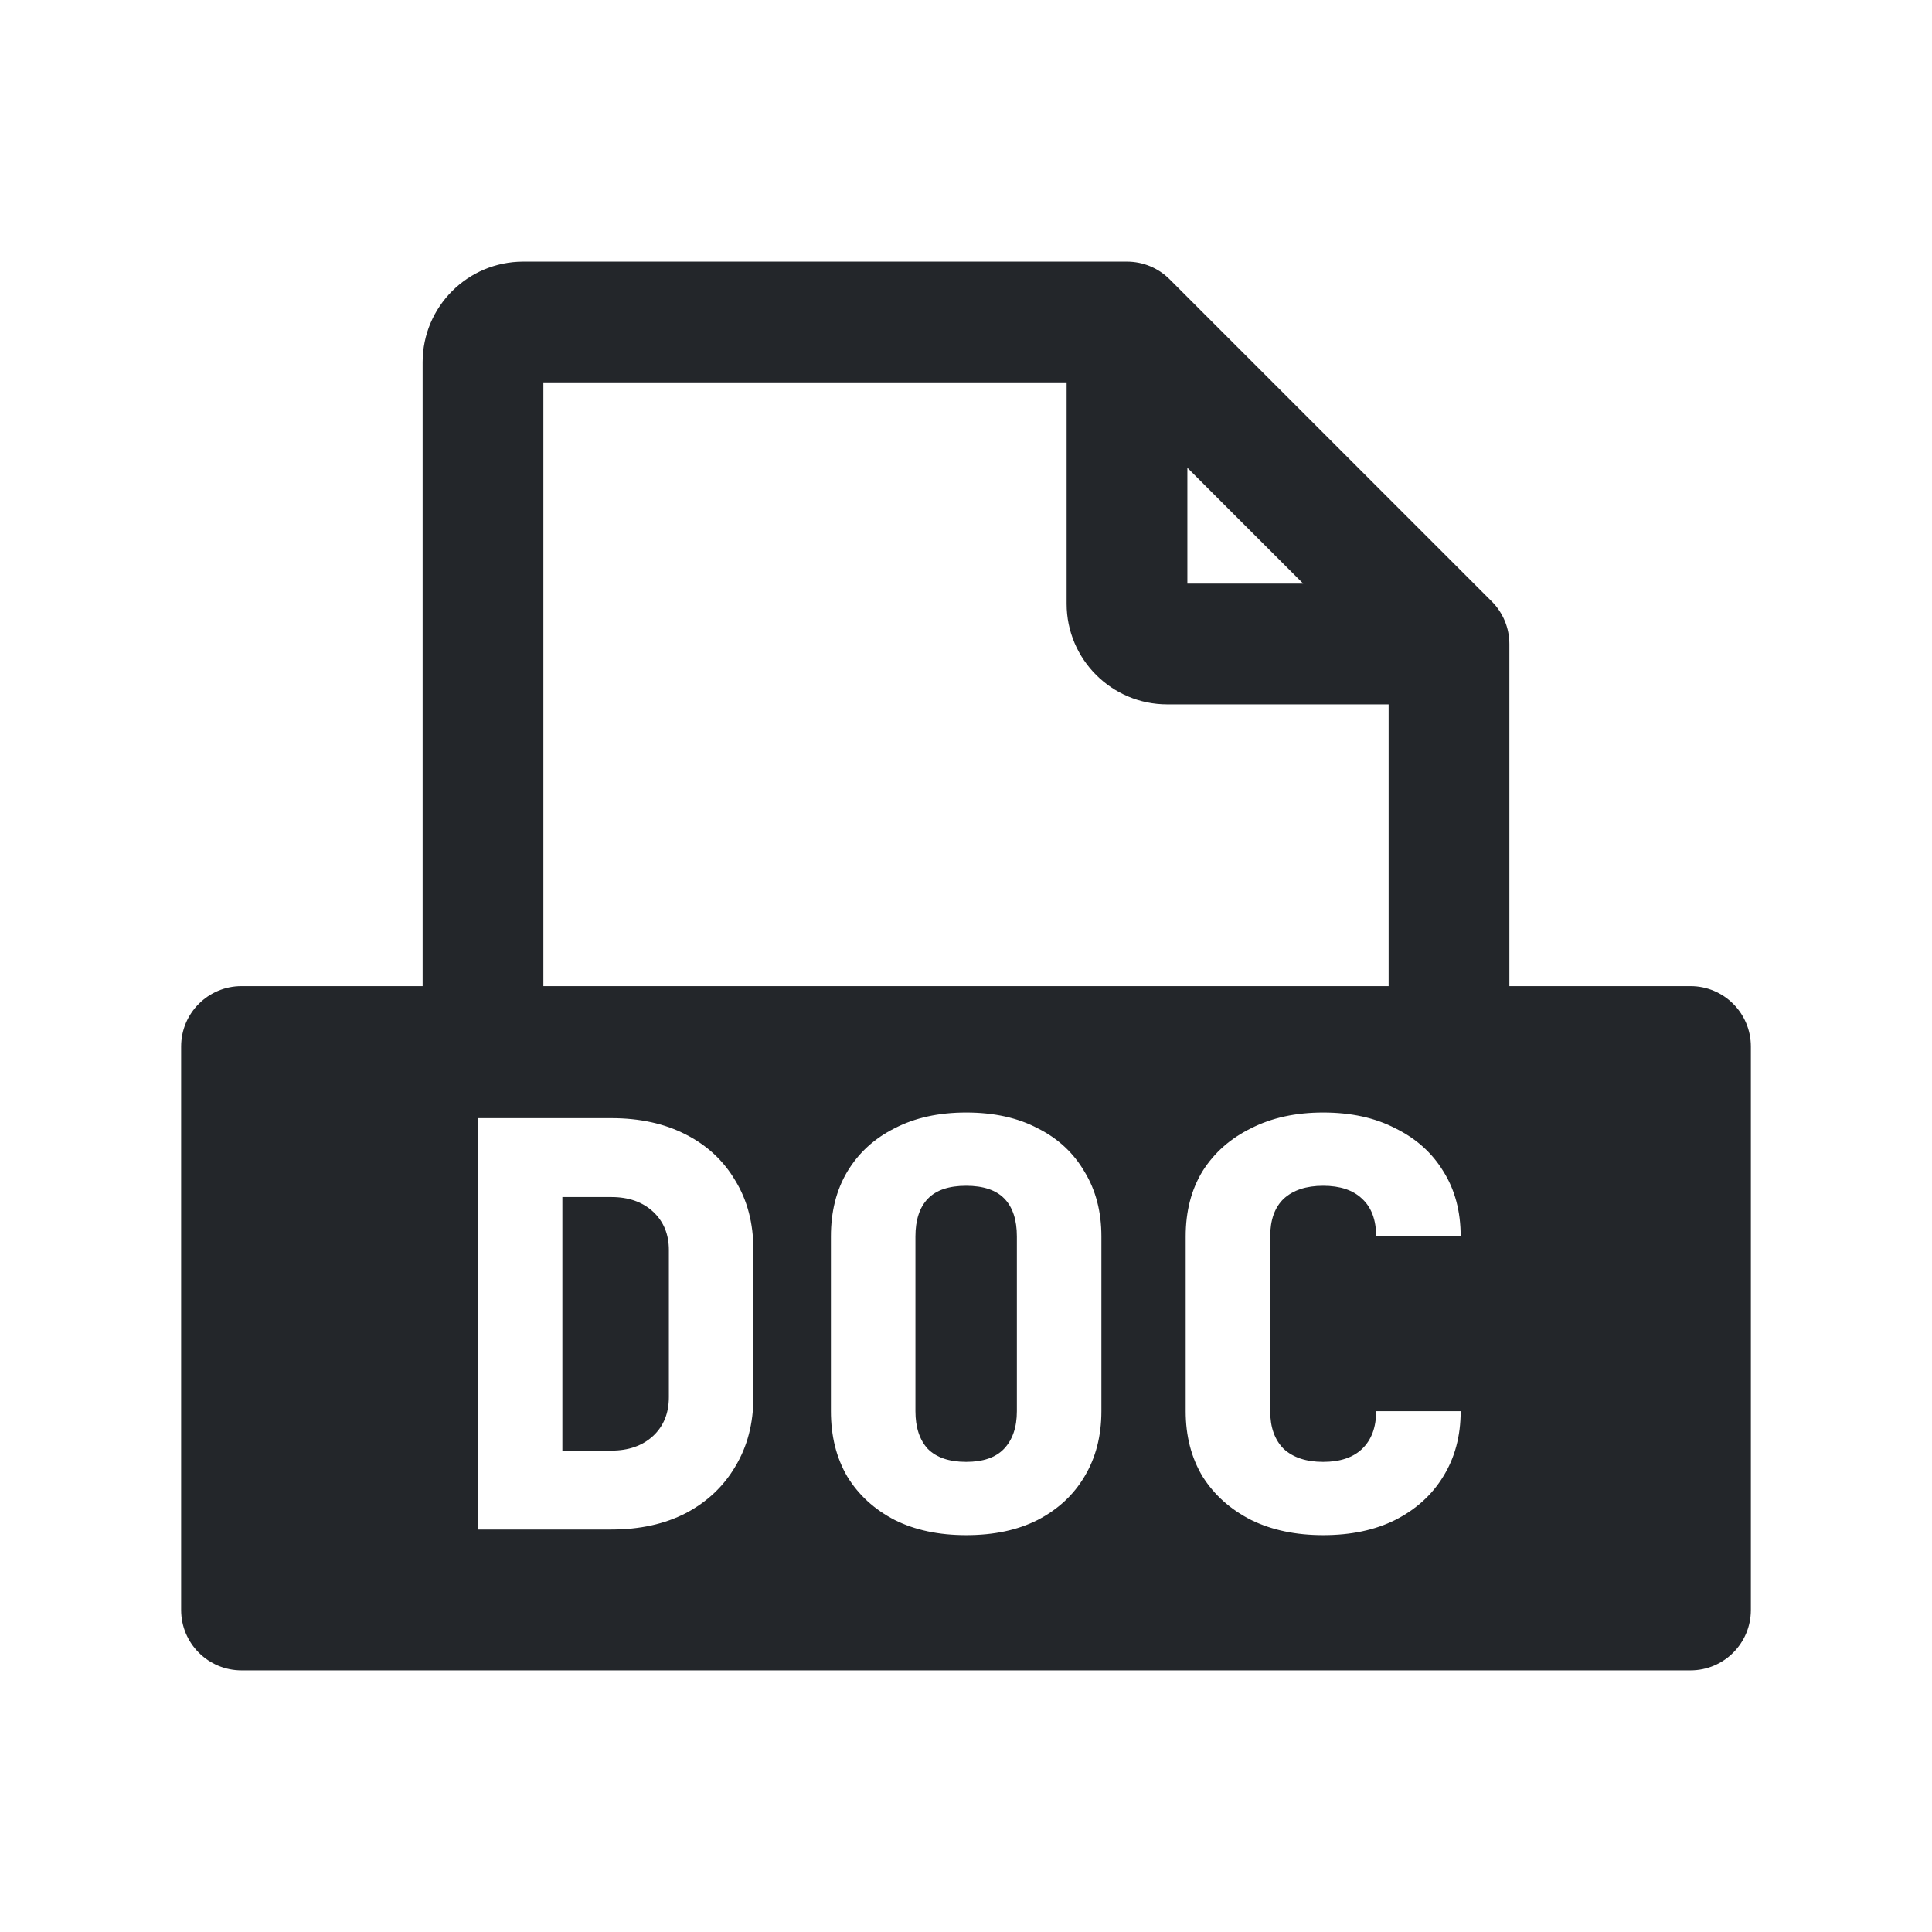 <svg width="24" height="24" viewBox="0 0 24 24" fill="none" xmlns="http://www.w3.org/2000/svg">
<path d="M12.471 17.999C12.368 18.106 12.212 18.16 12.002 18.16C11.792 18.16 11.633 18.106 11.526 17.999C11.423 17.887 11.372 17.731 11.372 17.53V15.36C11.372 15.155 11.423 14.998 11.526 14.891C11.629 14.784 11.787 14.73 12.002 14.73C12.216 14.73 12.375 14.784 12.478 14.891C12.581 14.998 12.632 15.155 12.632 15.36V17.53C12.632 17.731 12.578 17.887 12.471 17.999Z" fill="#23262A"/>
<path d="M7.595 14.87C7.809 14.87 7.982 14.931 8.113 15.052C8.243 15.173 8.309 15.332 8.309 15.528V17.355C8.309 17.556 8.243 17.717 8.113 17.838C7.982 17.959 7.809 18.02 7.595 18.02H6.986V14.87H7.595Z" fill="#23262A"/>
<path fill-rule="evenodd" clip-rule="evenodd" d="M5.25 4.5C5.25 3.81 5.81 3.25 6.5 3.25H14C14.199 3.25 14.39 3.329 14.53 3.47L18.53 7.47C18.671 7.61 18.75 7.801 18.75 8V12.25H21C21.414 12.25 21.75 12.586 21.75 13V20C21.75 20.414 21.414 20.75 21 20.75H3C2.586 20.75 2.25 20.414 2.25 20V13C2.25 12.586 2.586 12.25 3 12.25H5.25V4.5ZM14.5 8.75C13.81 8.75 13.25 8.19 13.25 7.5V4.75H6.75V12.25H17.25V8.75H14.5ZM14.75 5.811L16.189 7.25H14.75V5.811ZM11.113 18.881C11.365 19.007 11.661 19.07 12.002 19.07C12.347 19.07 12.643 19.007 12.891 18.881C13.143 18.75 13.336 18.571 13.472 18.342C13.612 18.109 13.682 17.838 13.682 17.53V15.36C13.682 15.052 13.612 14.784 13.472 14.555C13.336 14.322 13.143 14.142 12.891 14.016C12.643 13.885 12.347 13.82 12.002 13.82C11.661 13.82 11.365 13.885 11.113 14.016C10.861 14.142 10.665 14.322 10.525 14.555C10.389 14.784 10.322 15.052 10.322 15.36V17.53C10.322 17.838 10.389 18.109 10.525 18.342C10.665 18.571 10.861 18.75 11.113 18.881ZM8.519 14.093C8.257 13.958 7.949 13.89 7.595 13.89H5.936V19H7.595C7.949 19 8.257 18.932 8.519 18.797C8.785 18.657 8.99 18.463 9.135 18.216C9.284 17.969 9.359 17.682 9.359 17.355V15.528C9.359 15.197 9.284 14.91 9.135 14.667C8.99 14.42 8.785 14.228 8.519 14.093ZM16.437 19.07C16.096 19.07 15.798 19.007 15.541 18.881C15.284 18.75 15.084 18.571 14.939 18.342C14.799 18.109 14.729 17.838 14.729 17.53V15.36C14.729 15.047 14.799 14.777 14.939 14.548C15.084 14.319 15.284 14.142 15.541 14.016C15.798 13.885 16.096 13.82 16.437 13.82C16.782 13.82 17.081 13.885 17.333 14.016C17.59 14.142 17.788 14.319 17.928 14.548C18.073 14.777 18.145 15.047 18.145 15.36H17.095C17.095 15.155 17.037 14.998 16.92 14.891C16.808 14.784 16.647 14.73 16.437 14.73C16.227 14.73 16.064 14.784 15.947 14.891C15.835 14.998 15.779 15.155 15.779 15.36V17.53C15.779 17.731 15.835 17.887 15.947 17.999C16.064 18.106 16.227 18.16 16.437 18.16C16.647 18.16 16.808 18.106 16.92 17.999C17.037 17.887 17.095 17.731 17.095 17.53H18.145C18.145 17.838 18.073 18.109 17.928 18.342C17.788 18.571 17.59 18.75 17.333 18.881C17.081 19.007 16.782 19.07 16.437 19.07Z" fill="#23262A"/>
</svg>
